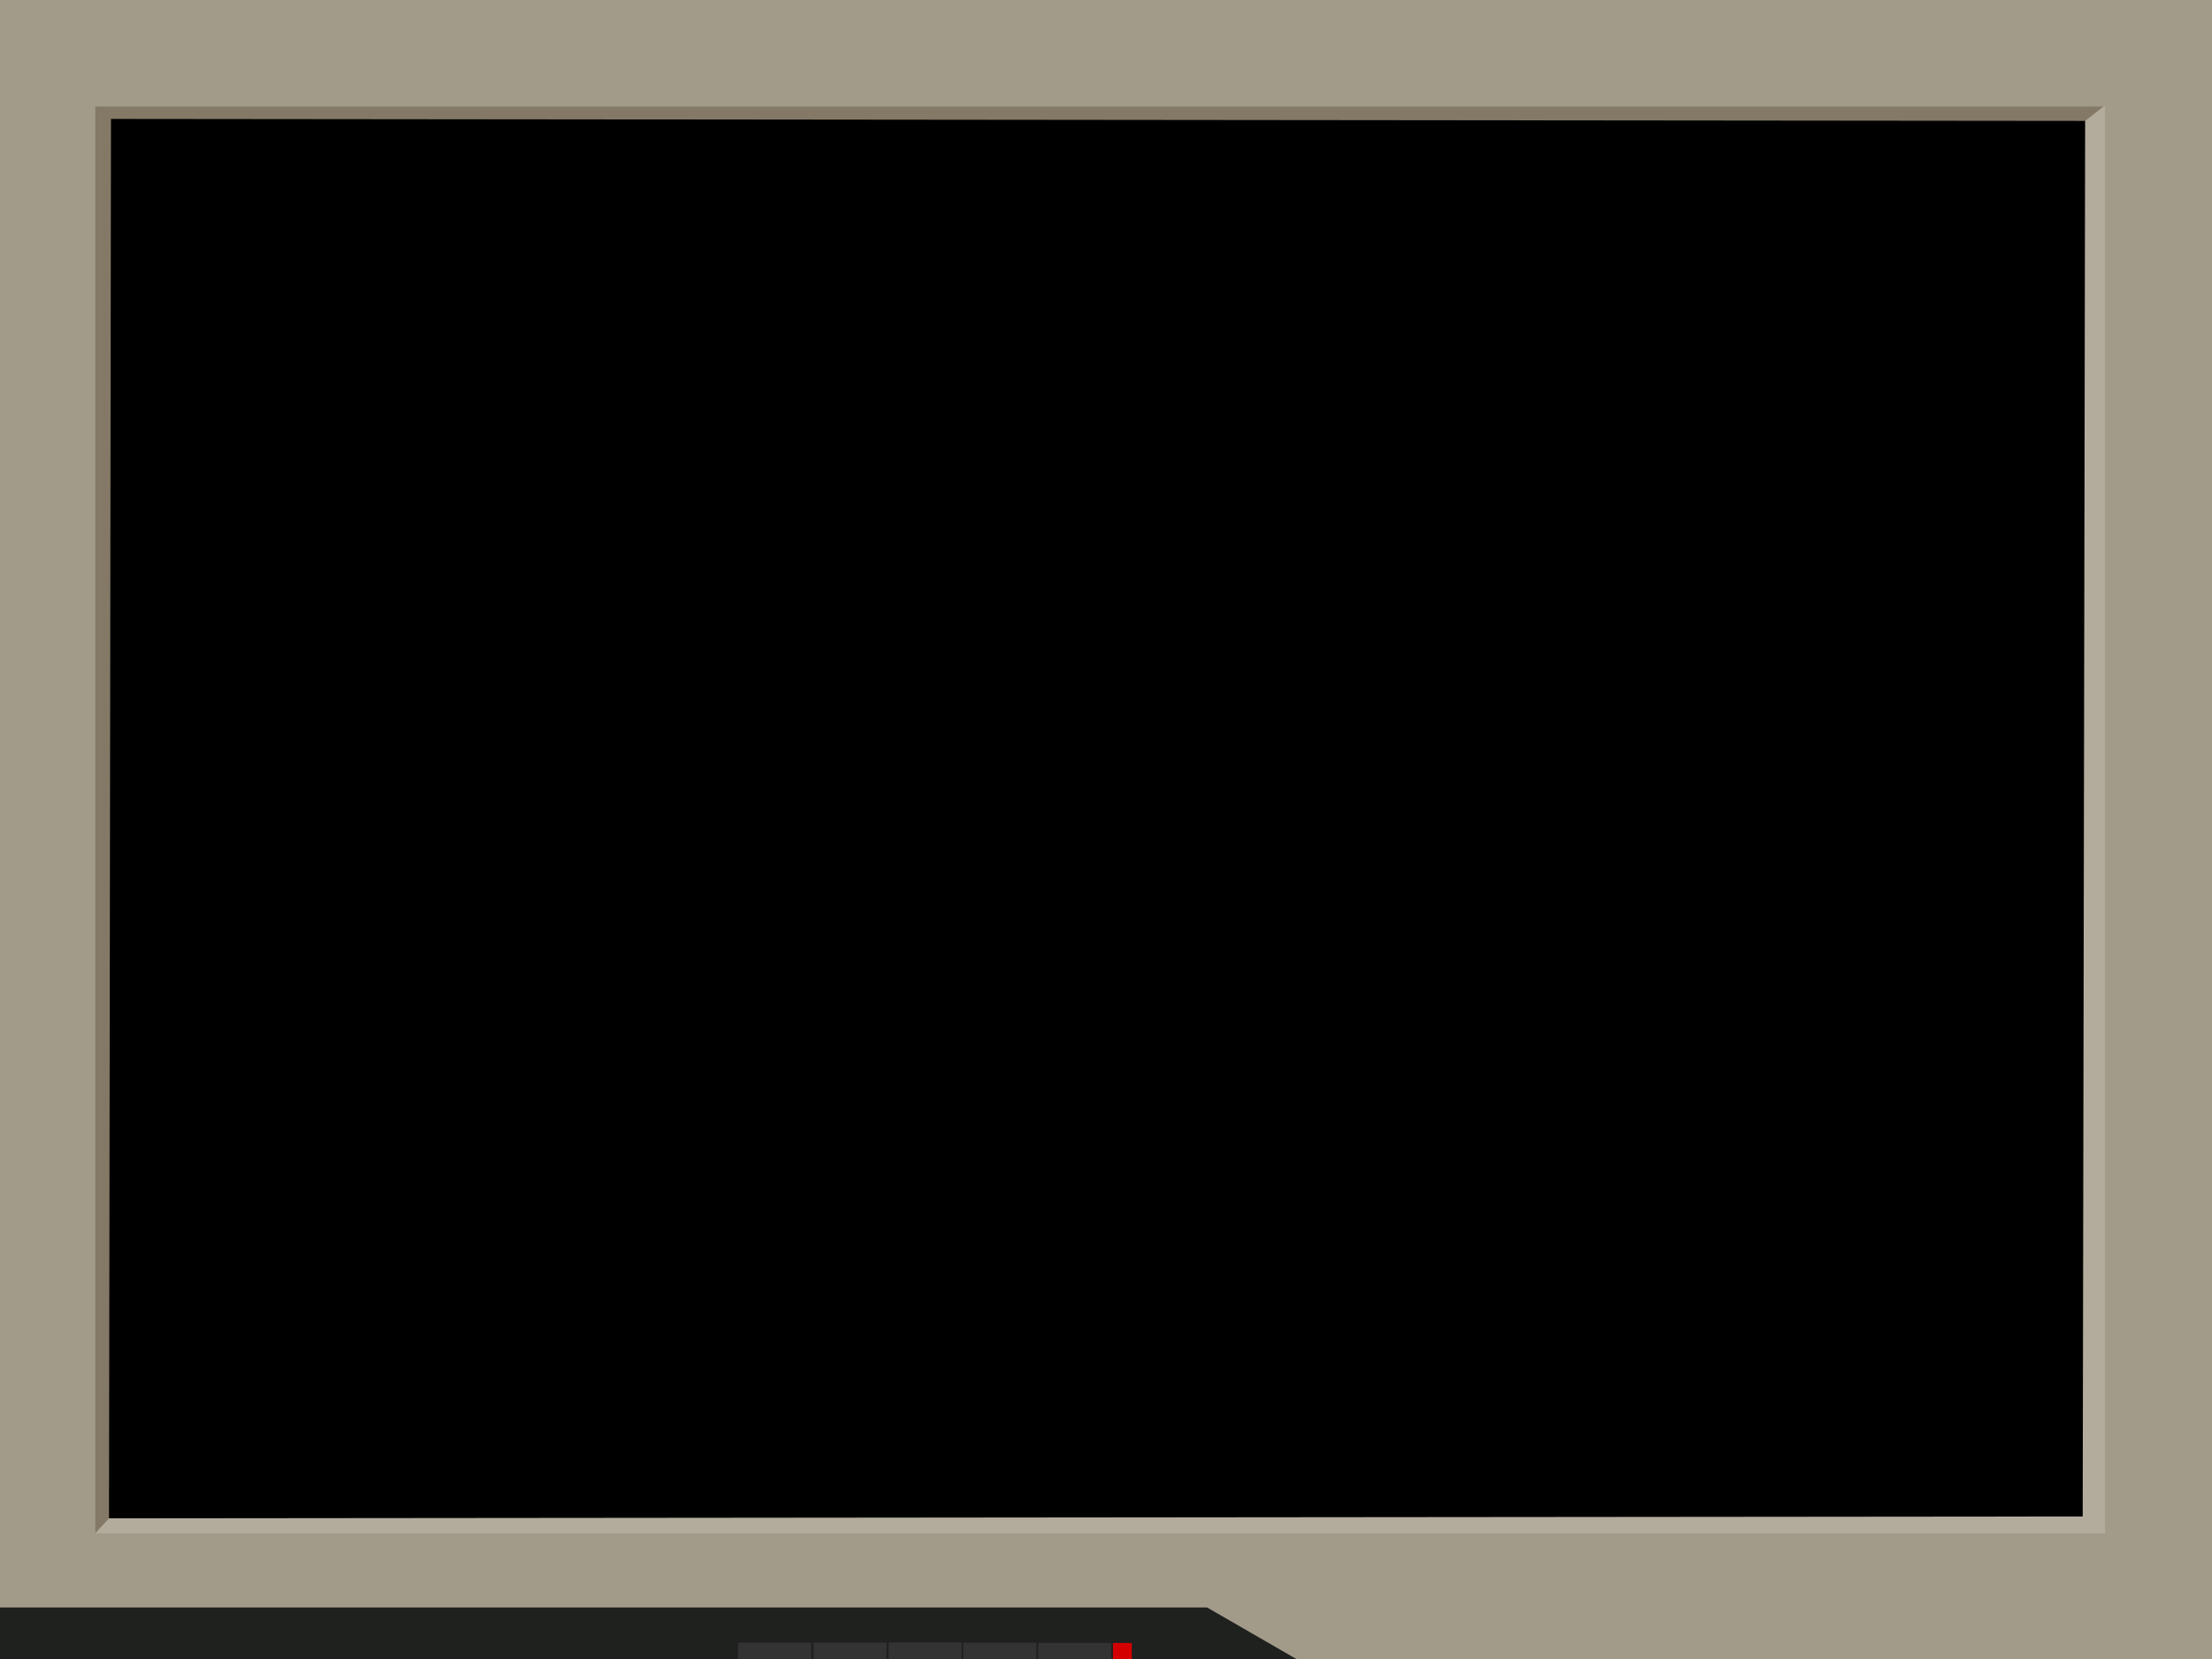 <?xml version="1.0" encoding="UTF-8" standalone="no"?>
<!-- Created with Inkscape (http://www.inkscape.org/) -->

<svg
   version="1.1"
   id="svg2"
   width="4624"
   height="3468"
   viewBox="0 0 4624 3468"
   sodipodi:docname="Computeransicht2 Schwarz.svg"
   xml:space="preserve"
   inkscape:version="1.2.2 (732a01da63, 2022-12-09)"
   xmlns:inkscape="http://www.inkscape.org/namespaces/inkscape"
   xmlns:sodipodi="http://sodipodi.sourceforge.net/DTD/sodipodi-0.dtd"
   xmlns="http://www.w3.org/2000/svg"
   xmlns:svg="http://www.w3.org/2000/svg"><defs
     id="defs6" /><sodipodi:namedview
     id="namedview4"
     pagecolor="#ffffff"
     bordercolor="#000000"
     borderopacity="0.25"
     inkscape:showpageshadow="2"
     inkscape:pageopacity="0.0"
     inkscape:pagecheckerboard="0"
     inkscape:deskcolor="#d1d1d1"
     showgrid="false"
     inkscape:zoom="0.12067474"
     inkscape:cx="2925.2186"
     inkscape:cy="1607.6272"
     inkscape:window-width="1920"
     inkscape:window-height="1017"
     inkscape:window-x="1912"
     inkscape:window-y="-8"
     inkscape:window-maximized="1"
     inkscape:current-layer="g8" /><g
     inkscape:groupmode="layer"
     inkscape:label="Image"
     id="g8"><path
       style="fill:#000000;fill-opacity:1;stroke-width:0;stroke-dasharray:none"
       d="M 52.736,64.456 87.894,3275.521 4459.162,3304.819 4488.46,134.771 Z"
       id="path26619" /><path
       style="fill:#b3ac9d;fill-opacity:1"
       d="m 190.077,3211.629 36.25,-37.735 4127.362,-3.845 5.135,-2926.625 49.72,-38.326 4.143,3046.412 z"
       id="path21989" /><path
       style="fill:#837966;fill-opacity:1"
       d="m 180.612,3225.197 47.273,-51.376 4.143,-2925.219 4126.796,4.143 58.007,-45.577 -4251.097,-12.43 z"
       id="path18285"
       sodipodi:nodetypes="ccccccc" /><path
       style="fill:#a39b8a;fill-opacity:1"
       d="M -152.35,3205.206 H 4793.16 l -23.439,275.402 -4951.369,111.333 z"
       id="path10787" /><path
       style="fill:#a39b8a;fill-opacity:1"
       d="M -46.877,-52.736 -52.736,3615.379 199.227,3591.94 V -134.771 Z"
       id="path844" /><path
       style="fill:#a39b8a;fill-opacity:1"
       d="M -199.227,-117.192 123.052,222.665 H 4738.004 l -33.147,-312.397 z"
       id="path10785" /><path
       style="fill:#a39b8a;fill-opacity:1"
       d="M 4400.566,-117.192 V 3550.923 l 281.261,-35.158 11.719,-3586.081 z"
       id="path10789" /><path
       style="fill:#1f211f;fill-opacity:1"
       d="M -91.154,3360.272 H 2523.312 l 308.899,178.343 -2927.508,-12.608 z"
       id="path10791" /><path
       style="fill:#333333;fill-opacity:1"
       d="m 1853.345,3471.595 v -37.721 h -152.716 v 40.285 z"
       id="path23973-3" /><path
       style="fill:#333333;fill-opacity:1"
       d="m 1695.695,3471.552 v -37.721 h -152.716 v 40.285 z"
       id="path23973-68" /><path
       style="fill:#333333;fill-opacity:1"
       d="m 2010.276,3471.077 v -37.721 h -152.716 v 40.285 z"
       id="path23973-6" /><path
       style="fill:#d40000;fill-opacity:1"
       d="m 2326.523,3471.766 v -37.29 h 39.362 v 45.577 z"
       id="path23917" /><path
       style="fill:#333333;fill-opacity:1"
       d="m 2322.969,3472.184 v -37.721 h -152.716 v 40.285 z"
       id="path23973" /><path
       style="fill:#333333;fill-opacity:1"
       d="m 2166.407,3471.818 v -37.721 h -152.716 v 40.285 z"
       id="path23973-9" /></g></svg>
